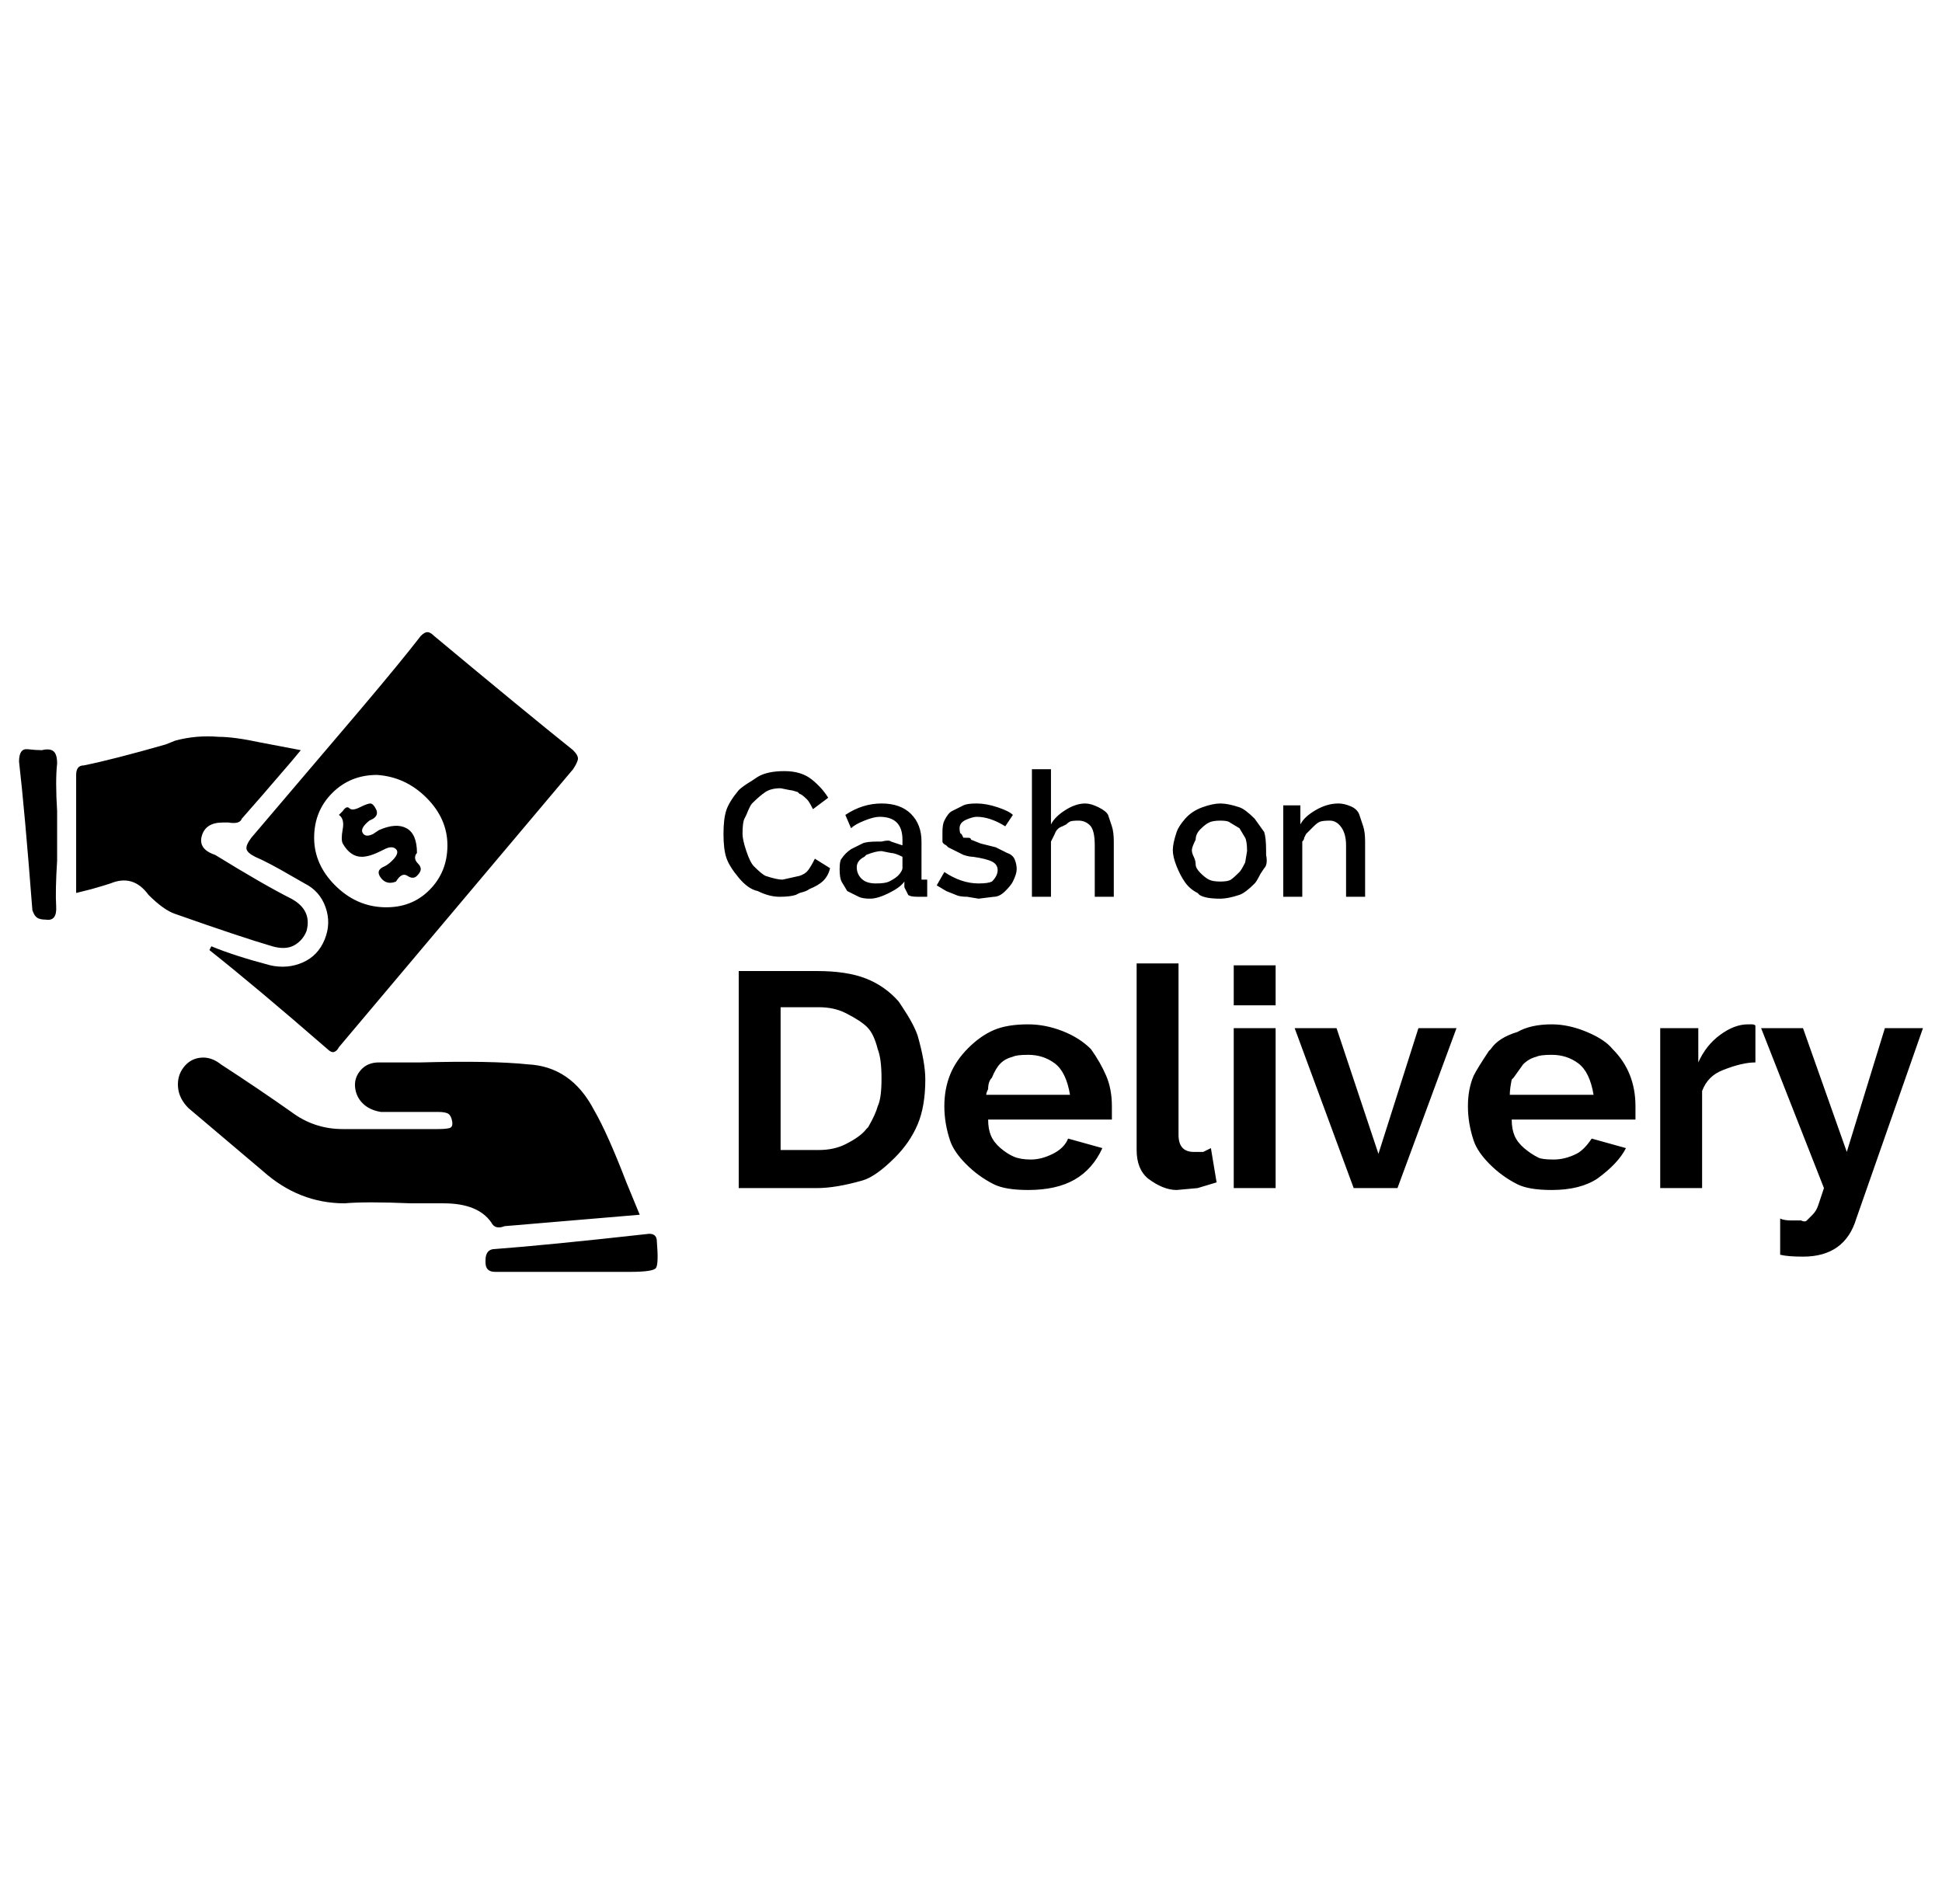 <svg xmlns="http://www.w3.org/2000/svg" viewBox="-10 0 1020 1000"><path d="M124 450q7 3 19 10l7 4q8 4 11 12.5t-.5 17-11.5 12-17 1.5q-19-5-31-10l-1 2q24 19 62 52 2 2 3.5 1.5t2.5-2.5l123-146q2-3 2.5-5t-2.5-5q-25-20-73-60-2-2-3.5-2t-3.5 2q-10 13-32 39l-57 67q-3 4-2.5 6t4.5 4zm64-43q15 1 26 12t11 25-9.5 23.5-24 9T166 465t-11-25 9.5-23.5T188 407zm60 235q2 4 7 2l71-6-7-17q-10-26-17-38-12-23-35-24-19-2-56-1h-22q-6 0-9.5 4t-3 9 4 8.5 9.5 4.5h30q4 0 5.5 1t2 4-1.5 3.5-6 .5h-50q-15 0-27-9-17-12-37-25-5-4-10.5-3.5t-9 5-3 10.5 5.5 11l39 33q19 17 43 17 11-1 35 0h17q18 0 25 10zm-97-153q3-11-8-17-14-7-40-23-9-3-7-10t11-7h3q6 1 7-2 8-9 26-30l5-6-21-4q-14-3-22-3-12-1-23 2l-5 2q-28 8-43 11-4 0-4 5v62l8-2q7-2 10-3 12-5 20 6 8 8 14 10 34 12 51 17 7 2 11.5-.5t6.5-7.5zm180 159q-54 6-81 8-5 0-5 6v1q0 5 5 5h71q12 0 13.5-2t.5-14q0-4-4-4zM12 394q-3 0-7.5-.5T0 400q3 26 7 78 1 3 2.5 4t4.5 1q6 1 5.5-7t.5-24v-26q-1-16 0-25 0-5-2-6.5t-6-.5zm158 49q4 7 10 7 4 0 10-3l2-1q4-2 6 0t-2 6q-2 2-4 3v0q-5 2-2 6t8 2q3-5 6-3t5 0 2-3.5-1.5-3-1.5-3 1-2.5q0-10-5.5-13t-14.5 1l-3 2q-4 2-5.5-.5t3.5-6.5l2-1q3-2 1.5-5t-3-3-5.5 2-5.5.5-3.5 1.5l-2 2q3 2 2 7.5t0 7.5zm218 25q6 3 11.5 3t8.5-1l2-1q4-1 5-2 5-2 7.5-4.5t3.5-6.5l-8-5q-2 4-3.5 6t-4.5 3l-9 2q-3 0-9-2-2-1-6-5-2-2-4-8t-2-9q0-6 1-8l1-2q2-5 3-6 4-4 7-6t8-2l5 1q1 0 4 1l1 1q1 0 4 3 1 1 3 5l8-6q-3-5-8.5-9.5T402 405t-14 3l-3 2q-5 3-7 5-5 6-6.5 10.5T370 438t1.5 12.5T378 461t10 7zm86-9v-17q0-9-5.5-14.5T453 422t-19 6l3 7q2-2 7-4t8-2q6 0 9 3t3 9v3l-6-2q-1-1-5 0h-2q-6 0-8 1l-6 3q-3 2-5 5-1 1-1 5.5t1 6.5l3 5 6 3q2 1 6 1t10-3 8-6v3l2 4q1 1 5 1h5v-9h-3zm-10-3q0 1-1.5 3t-5.5 4q-2 1-7 1t-7.5-2.5-2.5-6 4-5.5l1-1q5-2 8-2l5 1q2 0 6 2zm40 8q-9 0-18-6l-4 7 5 3 5 2q2 1 6 1l6 1 8-1q3 0 6-3t4-5q2-4 2-6.5t-1-5-4-3.5l-6-3-8-2-5-2q0-1-1.5-1H496l-1-2q-1 0-1-3t3.5-4.5 5.5-1.5q7 0 15 5l4-6q-2-2-8-4t-11-2-7 1l-6 3q-2 1-4 5-1 2-1 6v5q0 1 2 2l1 1 8 4q3 1 5 1 7 1 10 2.5t3 4.5-3 6q-2 1-7 1zm68-36q-1-2-5-4t-7-2q-5 0-10.5 3.5T542 433v-29h-10v67h10v-29l2-4q1-3 4-4l2-1q1-1 2-1.5t4.5-.5 6 2.5T565 444v27h10v-29q0-5-1-8zm77 36q1-1 3-5l2-3q2-2 1-7v-2q0-7-1-10l-5-7q-5-5-8-6-6-2-10-2t-9.5 2-9 6-4.5 7q-2 6-2 9.5t2 8.5 4.5 8.5 6.5 5.5l1 1q3 2 11 2 4 0 10-2 3-1 8-6zm-18-1q-4 0-6-1t-4.5-3.5-2.5-4.5-1-4-1-3.5 2-5.5q0-3 2.5-5.5t4.5-3.5 6-1 5 1l5 3 3 5q1 2 1 7l-1 6q-2 4-3 5-3 3-4.5 4t-5.5 1zm43-21q1-1 1-2l1-2 3-3 1-1q2-2 3.5-2.5t5-.5 6 3.5 2.5 9.5v27h10v-29q0-5-1-8l-2-6q-1-3-4.5-4.5T693 422q-6 0-12 3.5t-8 7.5v-10h-9v48h10zm-212 84q-7-8-17-12t-26-4h-41v114h41q10 0 24-4 7-2 17-12 8-8 12-17.5t4-23.5q0-9-4-23-2-6-8-15zm-11 55q-1 4-5 11l-1 1q-3 4-11 8-6 3-14 3h-20v-75h20q8 0 14 3 8 4 11.5 7.5T451 551q2 5 2 15.5t-2 14.5zm112-30q-6-6-15-9.5t-18-3.5q-11 0-18 3t-13.5 9.5-9.5 14-3 16.5 3 18q2 6 8.5 12.5T512 622q6 3 18 3 15 0 24.5-5.5T569 603l-18-5q-2 5-8 8t-11.5 3-9-1.5-7-4.5-5-6.5-1.5-8.5h65v-7q0-9-3-16t-8-14zm-55 24q0-1 1-3 0-4 2-6 2-5 4.5-7.5t6.5-3.5q2-1 8-1 8 0 14 4.5t8 16.5zm114 30h-5q-8 0-8-9v-90h-22v98q0 10 6 15 8 6 15 6l11-1 10-3-3-18zm16-65h22v84h-22zm0-33h22v21h-22zm76 99-22-66h-22l31 84h23l31-84h-20zm123-55q-4-5-13.5-9t-18.5-4q-11 0-18 4-10 3-14 9l-1 1q-6 9-8 13-3 7-3 16t3 18q2 6 8.5 12.5T787 622q6 3 18 3 15 0 24-6 11-8 15-16l-18-5q-4 6-8 8-6 3-12 3t-8-1q-4-2-7.5-5t-5-6.5-1.5-8.5h65v-7q0-9-3-16.5t-9-13.5zm-54 24q0-3 1-8l1-1 5-7q3-3 7-4 2-1 8-1 8 0 14 4.5t8 16.5zm125-37q-7 0-14.5 5.5T882 558v-18h-20v84h22v-51q3-8 11-11 10-4 17-4v-19q0-1-2-1zm72 2-20 65-23-65h-22l33 84-3 9q-1 3-3 5l-3 3q-1 1-3 0h-5q-4 0-6-1v19q4 1 12 1 11 0 18-5t10-15l35-100z"/></svg>